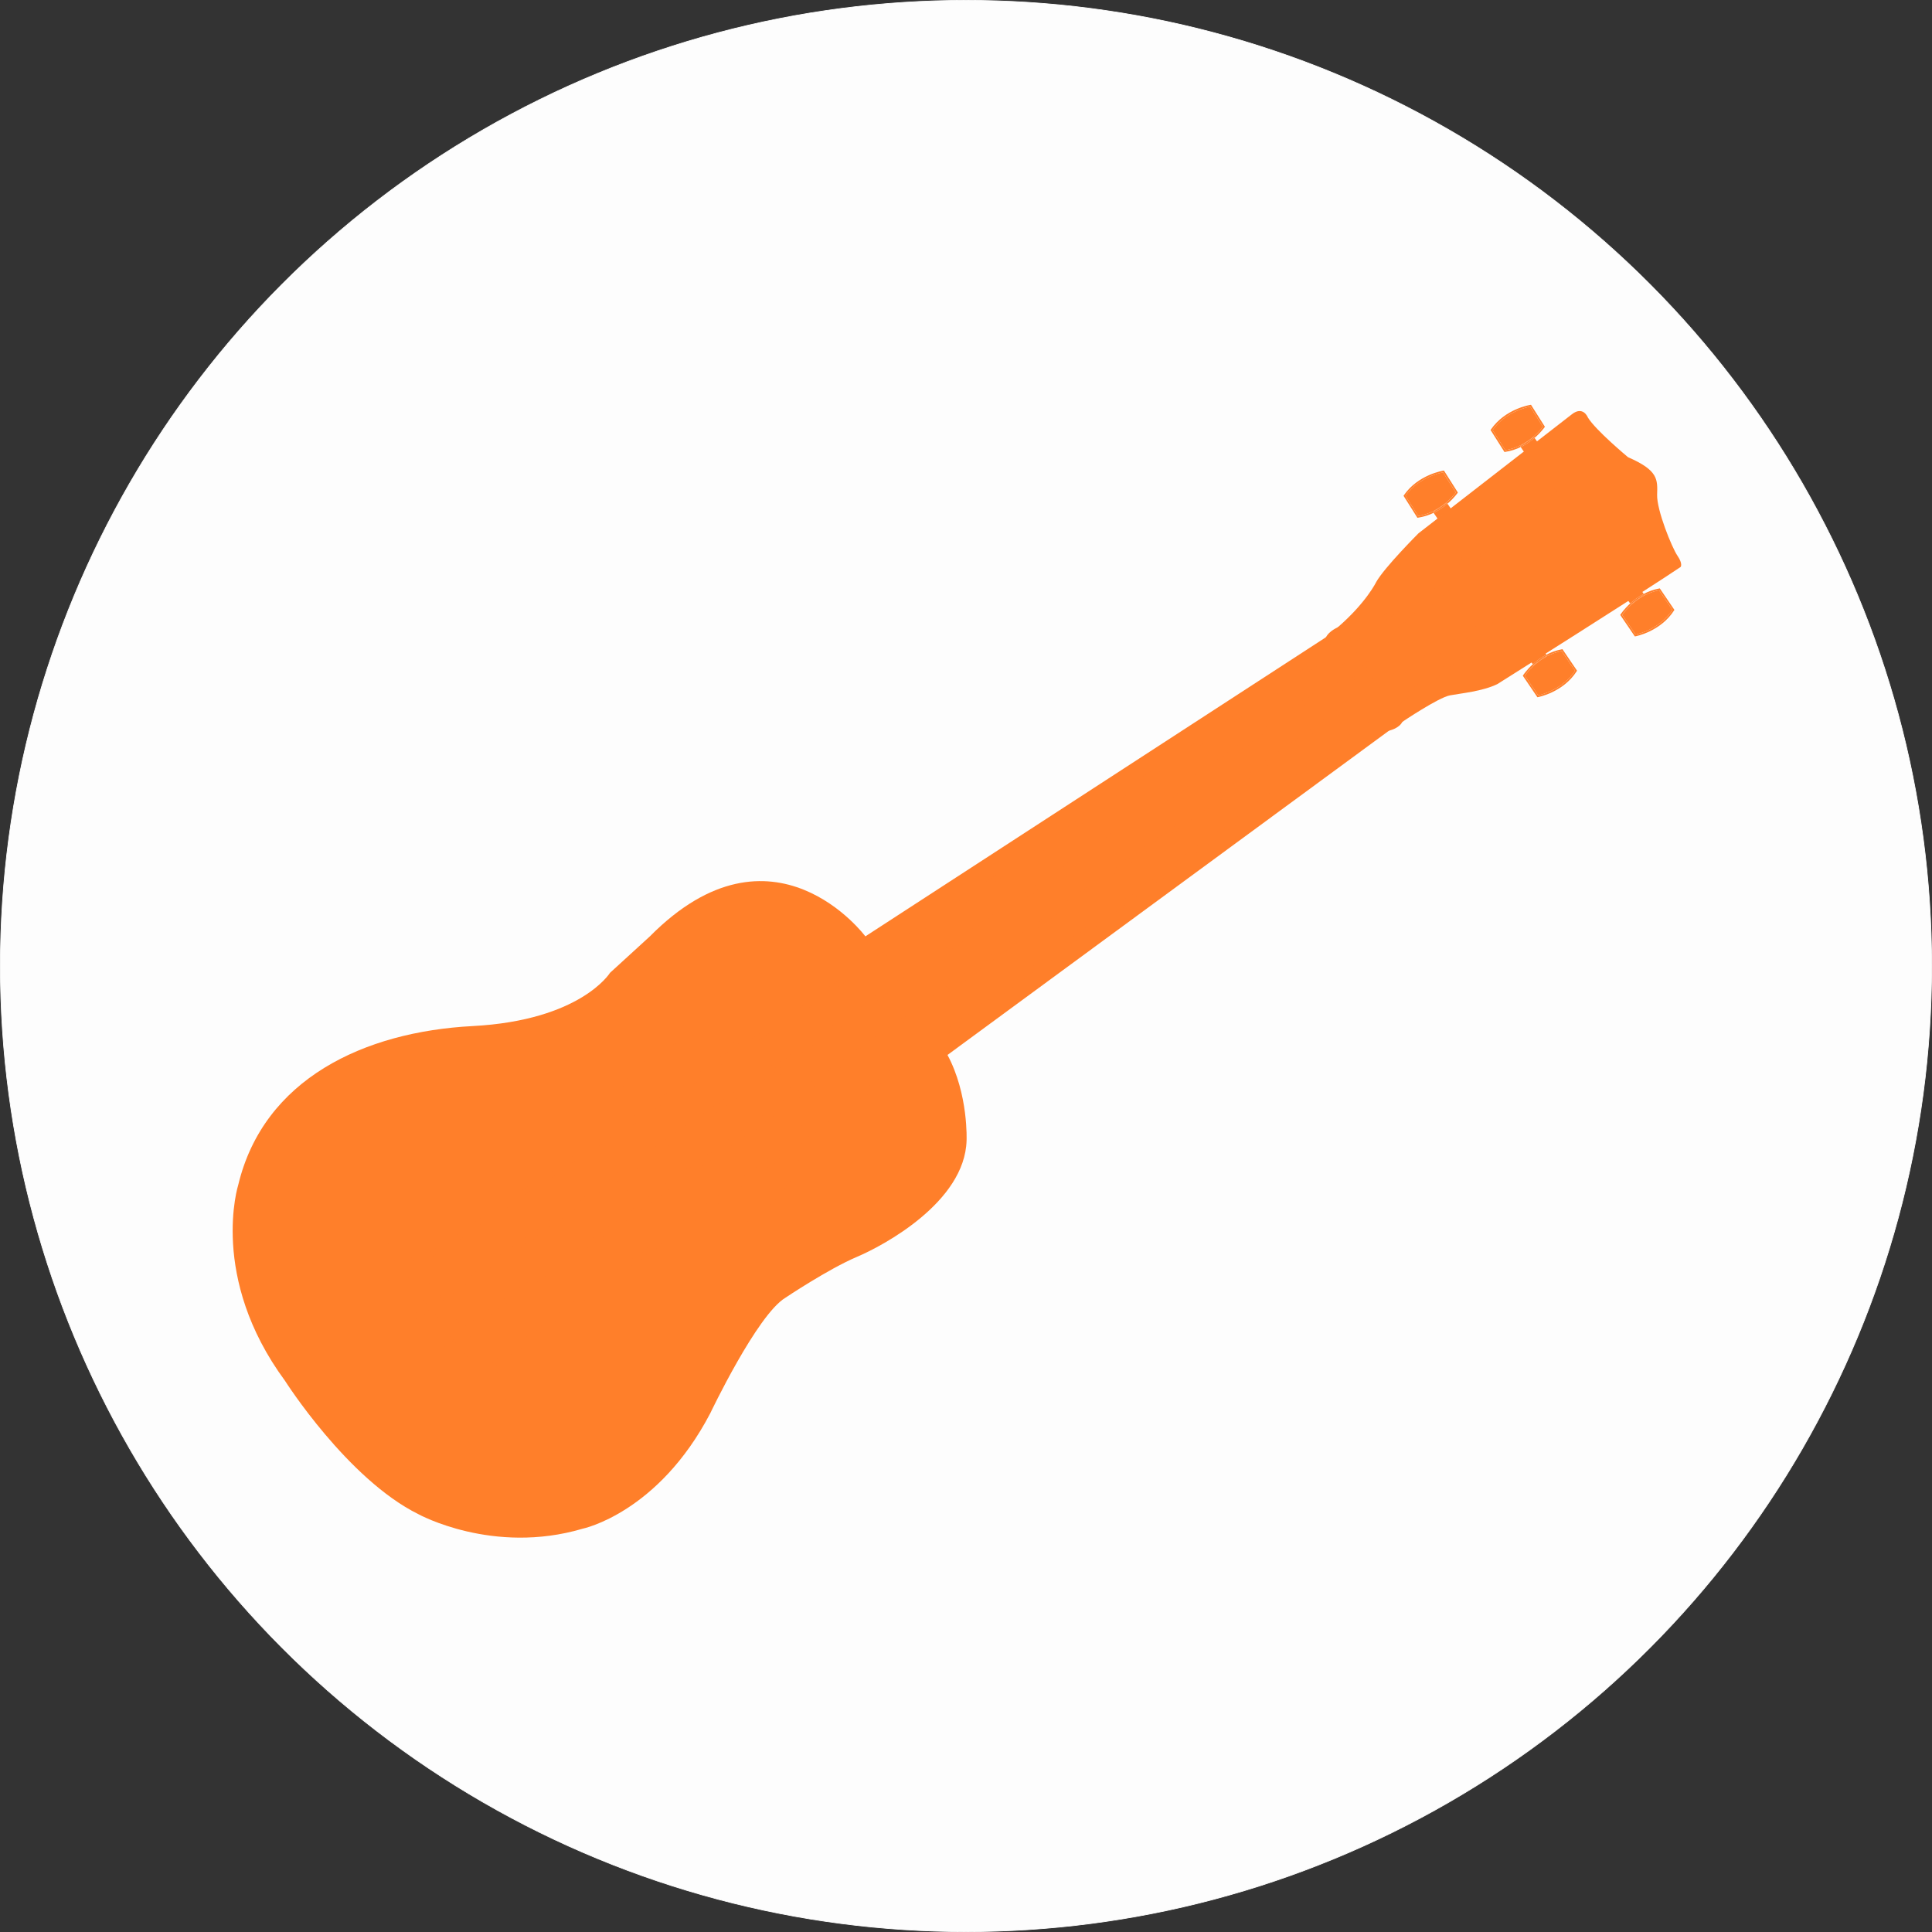 <?xml version="1.0" encoding="UTF-8" standalone="no"?>
<svg
   width="1600.567pt"
   height="1600.567pt"
   version="1.1"
   viewBox="0 0 1600.567 1600.567"
   id="svg41"
   xmlns="http://www.w3.org/2000/svg"
   xmlns:svg="http://www.w3.org/2000/svg">
  <rect x="0" y="0" width="1600.567" height="1600.567" fill="#333333" stroke="none"/>
  <defs
     id="defs41" />
  <circle
     style="fill:#fdfdfd;stroke:#ffffff;stroke-width:0.567;stroke-linecap:round"
     id="path42"
     cx="800.283"
     cy="800.283"
     r="800" />
  <g
     id="g41"
     transform="translate(192.757,206.146)"
     style="fill:#ff7f2a">
    <path
       d="m 1181.7,282.83 11.113,16.332 c -10.117,15.406 -27.562,19.789 -30.527,20.438 l -11.102,-16.332 c 1.703,-2.508 12.312,-16.934 30.516,-20.438 z"
       id="path1"
       style="fill:#ff7f2a" />
    <path
       d="m 1013.3,201.86 c -1.777,2.449 -12.852,16.523 -31.152,19.465 l -10.57,-16.691 c 10.598,-15.086 28.188,-18.887 31.188,-19.441 z"
       id="path2"
       style="fill:#ff7f2a" />
    <path
       d="m 1070.5,169.21 -3.434,-5.004 c 4.586,-2.207 8.449,-4.969 11.508,-7.57 l 3.336,4.836 z"
       id="path3"
       style="fill:#ff7f2a" />
    <path
       d="m 1005.9,210.45 0.492,0.684 c -3.047,2.617 -6.898,5.363 -11.508,7.586 l -0.375,-0.531 z"
       id="path4"
       style="fill:#ff7f2a" />
    <path
       d="m 1101,333.19 11.09,16.344 c -10.078,15.406 -27.527,19.777 -30.504,20.426 l -11.113,-16.332 c 1.738,-2.484 12.348,-16.922 30.527,-20.438 z"
       id="path5"
       style="fill:#ff7f2a" />
    <path
       d="m 1113.5,349.88 c -11.258,17.641 -31.922,21.469 -32.137,21.516 l -0.445,0.086 -12.098,-17.832 0.254,-0.371 c 0.047,-0.086 2.773,-4.344 8.004,-9.098 l 0.516,0.648 11.137,-8.09 -0.371,-0.504 c 3.758,-1.98 8.062,-3.602 12.852,-4.477 l 0.445,-0.086 12.098,17.832 z m -31.918,20.078 c 2.977,-0.648 20.426,-5.016 30.504,-20.426 l -11.09,-16.344 c -18.18,3.504 -28.789,17.953 -30.527,20.438 z"
       id="path6"
       style="fill:#ff7f2a" />
    <path
       d="m 1165.4,280.96 3.637,4.906 c -4.512,2.352 -8.293,5.219 -11.258,7.934 l -3.492,-4.727 z"
       id="path7"
       style="fill:#ff7f2a" />
    <path
       d="m 1074.9,130.71 c -2.977,0.551 -20.555,4.356 -31.152,19.441 l 10.57,16.68 c 18.254,-2.941 29.34,-17.004 31.152,-19.465 z m -8.184,32.988 0.348,0.516 c -3.84,1.848 -8.148,3.312 -12.996,4.031 l -0.445,0.07 -11.508,-18.215 0.238,-0.371 c 11.855,-17.258 32.578,-20.438 32.785,-20.461 l 0.469,-0.059 11.508,18.203 -0.254,0.359 c -0.047,0.086 -2.93,4.246 -8.281,8.844 l -0.48,-0.695 z"
       id="path8"
       style="fill:#ff7f2a" />
    <path
       d="m 1088.4,336.23 c -4.547,2.363 -8.293,5.242 -11.27,7.957 l -3.492,-4.754 11.137,-8.113 z"
       id="path9"
       style="fill:#ff7f2a" />
    <path
       d="m 1006.4,211.13 3.324,4.836 -11.391,7.75 -3.445,-5.004 c 4.609,-2.219 8.461,-4.969 11.512,-7.582 z"
       id="path10"
       style="fill:#ff7f2a" />
    <path
       d="m 994.93,218.71 c -3.84,1.848 -8.16,3.312 -12.973,4.043 l -0.457,0.07 -11.496,-18.227 0.238,-0.371 c 11.832,-17.258 32.578,-20.426 32.797,-20.461 l 0.445,-0.059 11.531,18.203 -0.254,0.359 c -0.07,0.086 -2.953,4.262 -8.316,8.844 l -0.492,-0.684 -11.398,7.754 z m 7.859,-33.504 c -3,0.551 -20.594,4.356 -31.188,19.441 l 10.57,16.691 c 18.289,-2.941 29.363,-17.016 31.152,-19.465 z"
       id="path11"
       style="fill:#ff7f2a" />
    <path
       d="m 1066.7,163.7 11.375,-7.754 0.48,0.695 c -3.059,2.606 -6.926,5.375 -11.508,7.57 z"
       id="path12"
       style="fill:#ff7f2a" />
    <path
       d="m 1192.8,299.16 -11.113,-16.332 c -18.203,3.504 -28.801,17.941 -30.516,20.438 l 11.102,16.332 c 2.973,-0.648 20.422,-5.031 30.527,-20.438 z m -10.488,-17.844 12.098,17.809 -0.238,0.383 c -11.258,17.652 -31.895,21.48 -32.09,21.504 l -0.445,0.086 -12.121,-17.82 0.254,-0.371 c 0.047,-0.098 2.785,-4.344 8.016,-9.121 l 0.492,0.672 11.113,-8.102 -0.348,-0.504 c 3.758,-1.98 8.062,-3.59 12.84,-4.477 z"
       id="path13"
       style="fill:#ff7f2a" />
    <path
       d="m 1074.9,130.71 10.57,16.668 c -1.801,2.449 -12.887,16.523 -31.152,19.465 l -10.57,-16.68 c 10.598,-15.098 28.18,-18.898 31.152,-19.453 z"
       id="path14"
       style="fill:#ff7f2a" />
    <path
       d="m 1169.4,286.36 -11.113,8.102 -0.492,-0.672 c 2.953,-2.723 6.742,-5.578 11.258,-7.934 z"
       id="path15"
       style="fill:#ff7f2a" />
    <path
       d="m 1077.1,344.18 c 2.977,-2.723 6.731,-5.594 11.27,-7.957 l 0.371,0.504 -11.125,8.102 z"
       id="path16"
       style="fill:#ff7f2a" />
    <path
       d="m 524.16,569.58 c 0,0 -76.512,-102.97 -178.52,0 l -33.059,30.227 c 0,0 -24.168,39.383 -113.9,44.102 -89.738,4.731 -173.04,43.754 -194.07,131.61 0,0 -24.336,76.523 38.734,162.24 0,0 51.742,81.469 110.54,110.53 0,0 61.621,34.008 136.01,12.035 0,0 62.578,-12.863 105.82,-95.746 0,0 38.723,-81.359 62.09,-95.531 0,0 35.578,-23.879 59.508,-34.008 20.965,-8.867 89.27,-44.988 90.695,-96.359 0,0 1.656,-38.258 -15.805,-70.848 l 365.81,-268.68 c 0,0 8.328,-1.777 10.98,-7.262 0,0 29.93,-20.195 39.48,-21.961 9.562,-1.777 26.867,-3.312 39.266,-9.336 0,0 122.57,-77.23 151.85,-97.055 0,0 2.004,-2.484 -2.594,-9.203 -4.621,-6.731 -17.258,-37.789 -16.895,-50.543 0.371,-12.758 1.055,-20.195 -24.098,-31.164 0,0 -26.891,-22.32 -33.301,-32.953 0,0 -3.961,-10.199 -13.621,-2.305 l -126.66,98.281 c 0,0 -28.32,28.344 -35.062,40.391 0,0 -8.16,16.992 -31.883,37.535 0,0 -7.246,3.098 -9.672,8.148 z"
       id="path17"
       style="fill:#ff7f2a" />
    <path
       d="m 906.46,321.31 52.156,77.402 -1.176,0.793 -52.156,-77.402 z"
       id="path18"
       style="fill:#ff7f2a" />
    <path
       d="m 916.08,313.17 53.484,78.285 -1.18,0.805 -53.484,-78.285 z"
       id="path19"
       style="fill:#ff7f2a" />
    <path
       d="m 1073.1,311.1 c 0,4.691 -3.805,8.496 -8.496,8.496 -4.695,0 -8.496,-3.805 -8.496,-8.496 0,-4.695 3.801,-8.496 8.496,-8.496 4.691,0 8.496,3.801 8.496,8.496"
       id="path20"
       style="fill:#ff7f2a" />
    <path
       d="m 1033.4,251.22 c 0,4.695 -3.805,8.496 -8.496,8.496 -4.695,0 -8.496,-3.801 -8.496,-8.496 0,-4.691 3.801,-8.496 8.496,-8.496 4.691,0 8.496,3.805 8.496,8.496"
       id="path21"
       style="fill:#ff7f2a" />
    <path
       d="m 1109.3,192.07 c 0,4.695 -3.805,8.496 -8.496,8.496 -4.695,0 -8.496,-3.801 -8.496,-8.496 0,-4.691 3.801,-8.496 8.496,-8.496 4.691,0 8.496,3.805 8.496,8.496"
       id="path22"
       style="fill:#ff7f2a" />
    <path
       d="m 1153.9,256.89 c 0,4.695 -3.805,8.496 -8.496,8.496 -4.691,0 -8.496,-3.801 -8.496,-8.496 0,-4.691 3.805,-8.496 8.496,-8.496 4.691,0 8.496,3.805 8.496,8.496"
       id="path23"
       style="fill:#ff7f2a" />
    <path
       d="m 471.5,733.71 c 0,1.246 -0.023,2.496 -0.098,3.719 l -100.07,73.164 c -12.359,-3.289 -23.566,-9.492 -32.773,-17.82 l 126.84,-89.664 c 3.938,9.422 6.098,19.754 6.098,30.602 z"
       id="path24"
       style="fill:#ff7f2a" />
    <path
       d="m 371.34,810.59 100.07,-73.164 c -1.945,42.238 -36.758,75.863 -79.477,75.863 -7.148,0 -14.027,-0.949 -20.59,-2.699 z"
       id="path25"
       style="fill:#ff7f2a" />
    <path
       d="m 465.41,703.11 -126.84,89.664 c -7.57,-6.828 -13.824,-15.145 -18.324,-24.422 l 129.39,-89.387 c 6.617,6.961 12.004,15.133 15.77,24.145 z"
       id="path26"
       style="fill:#ff7f2a" />
    <path
       d="m 449.64,678.95 -129.39,89.387 c -4.945,-10.211 -7.738,-21.625 -7.871,-33.684 l 111.11,-74.027 c 9.906,4.297 18.801,10.582 26.156,18.324 z"
       id="path27"
       style="fill:#ff7f2a" />
    <path
       d="m 423.47,660.64 -111.11,74.027 c 0,-0.324 -0.023,-0.648 -0.023,-0.949 0,-43.957 35.629,-79.598 79.598,-79.598 11.184,0.004 21.84,2.344 31.535,6.519 z"
       id="path28"
       style="fill:#ff7f2a" />
    <path
       d="m 310.96,732.51 2.375,3.535 -182.08,122.4 -2.375,-3.535 z"
       id="path29"
       style="fill:#ff7f2a" />
    <path
       d="m 421.75,658.12 3.156,4.703 -110.88,74.379 -3.156,-4.703 z"
       id="path30"
       style="fill:#ff7f2a" />
    <path
       d="m 1027.8,254.33 2.379,3.551 -605.02,405.33 -2.379,-3.551 z"
       id="path31"
       style="fill:#ff7f2a" />
    <path
       d="m 447.97,676.51 3.234,4.664 -129.21,89.617 -3.234,-4.664 z"
       id="path32"
       style="fill:#ff7f2a" />
    <path
       d="m 450.83,680.7 -2.387,-3.492 482.15,-333.08 173.38,-148.9 2.769,3.242 -173.61,149.1 z"
       id="path33"
       style="fill:#ff7f2a" />
    <path
       d="m 319.12,766.79 2.402,3.488 -170.59,117.36 -2.402,-3.488 z"
       id="path34"
       style="fill:#ff7f2a" />
    <path
       d="m 463.84,700.91 3.258,4.633 -127,89.371 -3.258,-4.633 z"
       id="path35"
       style="fill:#ff7f2a" />
    <path
       d="m 466.63,704.86 -2.438,-3.492 476.88,-337.13 0.074,-0.035 201.07,-115.69 2.09,3.695 -200.96,115.62 z"
       id="path36"
       style="fill:#ff7f2a" />
    <path
       d="m 337.62,791.36 2.438,3.481 -167.52,117.31 L 170.1,908.67 Z"
       id="path37"
       style="fill:#ff7f2a" />
    <path
       d="m 369.87,808.5 2.527,3.43 -177.32,130.72 -2.527,-3.43 z"
       id="path38"
       style="fill:#ff7f2a" />
    <path
       d="m 469.67,735.02 3.367,4.586 -99.914,73.34 -3.367,-4.586 z"
       id="path39"
       style="fill:#ff7f2a" />
    <path
       d="m 472.67,739.14 -2.519,-3.422 485.41,-354.9 103.67,-77.34 2.519,3.406 -103.65,77.352 z"
       id="path40"
       style="fill:#ff7f2a" />
    <path
       d="m 223.74,953.99 c -1.824,0 -3.637,-0.828 -4.812,-2.41 l -90,-120.8 c -1.98,-2.664 -1.43,-6.422 1.234,-8.398 2.641,-1.969 6.394,-1.441 8.398,1.234 l 90,120.8 c 1.98,2.664 1.43,6.422 -1.234,8.398 -1.078,0.793 -2.336,1.176 -3.586,1.176 z"
       id="path41"
       style="fill:#ff7f2a" />
  </g>
</svg>
